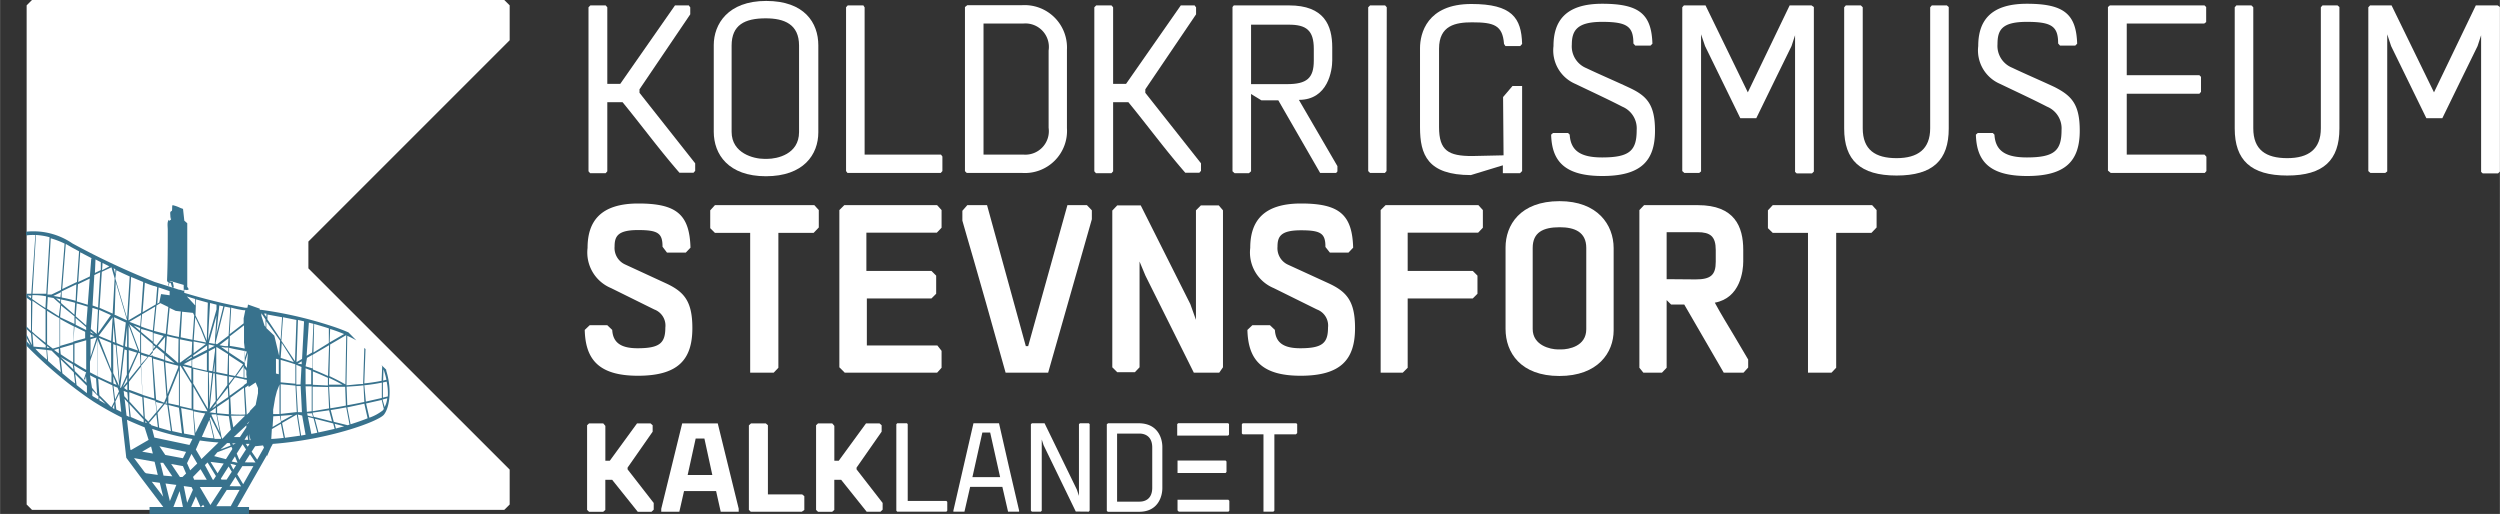 <svg id="stevnsfort" xmlns="http://www.w3.org/2000/svg" xmlns:xlink="http://www.w3.org/1999/xlink" width="75.06mm" height="15.43mm" viewBox="0 0 212.76 43.74">
  <rect x="0" y="0" width="212.76" height="43.74" fill="#333333" stroke="none"/>
  <defs>
    <style>
      .cls-1 {
        fill: #fff;
      }

      .cls-2 {
        fill: #38728d;
      }
    </style>
    <symbol id="New_Symbol_16" data-name="New Symbol 16" viewBox="0 0 111.11 117.28">
      <polygon class="cls-1" points="1.23 0 109.87 0 111.11 1.23 111.11 9.26 64.81 55.56 64.81 61.73 111.11 108.02 111.11 116.05 109.87 117.28 1.23 117.28 0 116.05 0 1.23 1.23 0"/>
    </symbol>
    <symbol id="Kalklandet_navn_hvid_3" data-name="Kalklandet_navn_hvid 3" viewBox="0 0 671.53 83.75">
      <g>
        <path class="cls-1" d="M15.27.17l2,2.34V35.45H21.5L47.22.17H60l2,1.76V8L38.28,42v1.63L63,75.42v6.33l-2.1,2h-13L23.71,53.51H17.24V82l-2,1.75H1.84L0,82V1.93L1.84.17Z"/>
        <path class="cls-1" d="M231.81.17l2,2.34V35.45H238L263.76.17h12.78l2,1.76V8L254.82,42v1.63l24.67,31.77v6.33l-2.09,2h-13L240.25,53.51h-6.47V82l-2,1.75H218.38L216.54,82V1.93L218.38.17Z"/>
        <path class="cls-1" d="M143.37,83.74h-17L122,64.18H91.67L87.23,83.74H70.12v-2.8L89.93.17h33.63l19.81,80.64ZM118.43,49l-7.49-34.5h-8.26L95.09,49Z"/>
        <path class="cls-1" d="M205.43,69V82L203,83.74H154.81L153,82V2.05l2-1.88h14l2,1.76v65.4h32.43Z"/>
        <path class="cls-1" d="M389.59.05H365.38l-19,82.64v.94h10.48l5.39-23.45H392.7l5.39,23.45h10.45V82.57q-9.68-41.14-19-82.52ZM364.38,51l9.41-42.2h7.39L390.59,51Z"/>
        <path class="cls-1" d="M521.53.05H492.66L491.48,1V82.81a7.57,7.57,0,0,0,.94.94H522c18.41,0,22-15.13,22-22.39v-39C544,15.17,540.41.05,521.53.05ZM534.44,61c0,11-7.18,13.16-12,13.16H501.2V9.8h21.15c4.79,0,12.09,2.19,12.09,13.16Z"/>
        <path class="cls-1" d="M474.47.05h-8.39l-.94.82V68.74l-2-6L432.62.05h-12l-.93.93V82.69l.93.94h8.51l.82-.94V15.4l1.75,5.39,30.42,62.72,12.32.12.82-1.06V.87Z"/>
        <path class="cls-1" d="M649,83.63l.94-.94V10.51h20.39l1.18-1.17V.87l-.82-.82H620l-.82.93V9.69l.82.82h19.63V83.63Z"/>
        <path class="cls-1" d="M339.79,73.48H303.21V1a4,4,0,0,1-.59-.93h-9.37l-.82.93V82.69l.82.94h46.54l.82-.94V74.42Z"/>
        <g>
          <polygon class="cls-1" points="558.36 35.32 558.36 47.05 603.85 47.05 604.67 46.05 604.67 36.21 603.85 35.32 558.36 35.32"/>
          <polygon class="cls-1" points="558.36 72.35 558.36 82.46 559.54 83.63 606.54 83.63 607.36 82.69 607.36 73.41 606.43 72.35 558.36 72.35"/>
          <polygon class="cls-1" points="606.23 0 558.99 0 558.05 0.82 558.05 11.73 567.32 11.73 567.32 11.73 606.12 11.73 607.05 10.79 607.05 0.82 606.23 0"/>
        </g>
      </g>
    </symbol>
  </defs>
  <title>Tegnebræt 5</title>
  <g>
    <path class="cls-1" d="M54.42,7.6v.3l4.74,6v.64l-.14.16h-1.2c-1.74-2-3.2-4-4.84-6h-1.3v5.88l-.14.16H50.22l-.14-.16V.62l.16-.16h1.3l.14.16V7.14h1.1L57.44.46h1.18a.83.83,0,0,0,.12.16v.6Z"/>
    <path class="cls-1" d="M65.18,15c-3.18,0-4.44-1.85-4.44-3.79V3.84c0-1.78,1.2-3.76,4.46-3.76s4.44,1.86,4.44,3.78v7.4C69.64,13.16,68.38,15,65.18,15ZM68,3.88c0-1.82-1.26-2.32-2.84-2.32-1.78,0-2.9.56-2.9,2.32v7.34c0,1.84,1.9,2.3,2.76,2.3h.28c.82,0,2.7-.38,2.7-2.28Z"/>
    <path class="cls-1" d="M80.2,13.32v1.24l-.14.16H72.12L72,14.56V.62l.14-.16h1.34a.7.7,0,0,0,.1.16V13.16h6.5Z"/>
    <path class="cls-1" d="M90.8,4.24V10.9A3.59,3.59,0,0,1,87,14.72H82.28a.8.8,0,0,1-.16-.16V.6l.2-.16H87A3.61,3.61,0,0,1,90.8,4.24Zm-1.56.06A2,2,0,0,0,87.12,2H83.7V13.16h3.44a2,2,0,0,0,2.1-2.28Z"/>
    <path class="cls-1" d="M97.47,7.6v.3l4.74,6v.64l-.14.16h-1.2c-1.74-2-3.2-4-4.84-6h-1.3v5.88l-.14.16H93.27l-.14-.16V.62l.16-.16h1.3l.14.16V7.14h1.1L100.49.46h1.18a.83.83,0,0,0,.12.16v.6Z"/>
    <path class="cls-1" d="M113.71,14.72h-1.36l-3.56-6.18-1.44,0L106.47,8v6.58l-.18.16h-1.22l-.18-.16V.6L105,.46h4.7c3,0,3.68,1.7,3.68,3.58v1.1c0,.82-.34,3.36-2.84,3.36l3.28,5.64v.45Zm-4.18-7.56c1.68,0,2.28-.5,2.28-2v-1c0-1.58-.64-2.06-2.12-2.06h-3.22V7.16Z"/>
    <path class="cls-1" d="M118,14.56l-.14.16H116.6l-.16-.16V.62l.16-.16h1.28l.14.16Z"/>
    <path class="cls-1" d="M127.92,8.26l.8-.94h.82c0,2.06,0,6.5,0,7.24l-.18.18-1.46,0v-.67l-2.72.83c-3.69,0-4.33-1.74-4.33-4.06V4.1c0-1.24.58-3.76,4.37-3.76,3.46,0,4.26,1.18,4.32,3.4l-.16.18h-1.26L128,3.74c-.12-1.6-.86-1.84-2.72-1.84-1.4,0-2.81.26-2.81,2.24v6.68c0,2,.8,2.46,2.81,2.46l2.68-.06Z"/>
    <path class="cls-1" d="M140.85,11.12c0,2.56-1.18,3.86-4.48,3.86s-4.3-1.34-4.36-3.52l.16-.14h1.28l.14.14c.08,1.42,1,1.94,2.76,1.94,2.34,0,2.94-.58,2.94-2.32a2,2,0,0,0-1.22-2c-1.24-.64-2.46-1.2-4-1.94a3.1,3.1,0,0,1-1.86-3.22c0-2.1,1-3.6,4.14-3.6s4.2.86,4.28,3.4l-.16.16h-1.3l-.16-.18c0-1.44-.52-1.84-2.66-1.84s-2.58.74-2.58,1.94a2,2,0,0,0,1.24,2c1,.48,2.58,1.16,3.6,1.64C140.13,8.14,140.85,8.86,140.85,11.12Z"/>
    <path class="cls-1" d="M154.37.6v14l-.16.16h-1.3l-.14-.13V3l-.3.92c-.94,1.94-2.06,4.18-3,6.14h-1.36l-3-6.14-.34-1V14.59l-.16.13h-1.26l-.18-.16V.62l.14-.16h1.84l3.6,7.4,3.56-7.4h1.86Z"/>
    <path class="cls-1" d="M165.85.6V10.94c0,2.68-1.34,4-4.44,4s-4.46-1.32-4.46-4V.62l.14-.16h1.28l.16.16v10.3c0,1.84,1.08,2.54,2.88,2.54s2.86-.76,2.86-2.54V.62l.14-.16h1.28Z"/>
    <path class="cls-1" d="M177,11.12c0,2.56-1.18,3.86-4.48,3.86s-4.3-1.34-4.36-3.52l.16-.14h1.28l.14.14c.08,1.42,1,1.94,2.76,1.94,2.34,0,2.95-.58,2.95-2.32a2,2,0,0,0-1.23-2c-1.24-.64-2.46-1.2-4-1.94a3.1,3.1,0,0,1-1.86-3.22c0-2.1,1-3.6,4.14-3.6s4.2.86,4.28,3.4l-.16.16h-1.3l-.16-.18c0-1.44-.52-1.84-2.66-1.84S170,2.56,170,3.76a2,2,0,0,0,1.24,2c1,.48,2.58,1.16,3.6,1.64C176.3,8.14,177,8.86,177,11.12Z"/>
    <path class="cls-1" d="M179.4,14.52V.6l.16-.14h8.06l.14.14V1.88L187.6,2H181V6.4h6.18l.14.14V7.82l-.14.16H181v5.18h6.62l.16.18v1.22l-.14.16h-8Z"/>
    <path class="cls-1" d="M199.1.6V10.94c0,2.68-1.34,4-4.44,4s-4.47-1.32-4.47-4V.62l.14-.16h1.28l.16.16v10.3c0,1.84,1.08,2.54,2.89,2.54s2.86-.76,2.86-2.54V.62l.14-.16h1.28Z"/>
    <path class="cls-1" d="M212.76.6v14l-.16.16h-1.3l-.14-.13V3l-.3.92c-.94,1.94-2.06,4.18-3,6.14h-1.36l-3-6.14-.33-1V14.59l-.17.13h-1.26l-.18-.16V.62l.15-.16h1.83l3.61,7.4,3.56-7.4h1.86Z"/>
    <path class="cls-1" d="M56.6,24.08c1.58.72,2.32,1.5,2.32,3.84,0,2.7-1.22,4.06-4.64,4.06s-4.46-1.48-4.52-3.9l.42-.4h1.5l.42.4c.06,1.14.82,1.56,2.16,1.56,1.88,0,2.36-.44,2.36-1.76a1.46,1.46,0,0,0-.94-1.54L52,24.52a3.28,3.28,0,0,1-2-3.42c0-2.22,1.06-3.78,4.32-3.78s4.36.94,4.44,3.76l-.4.42H56.76L56.38,21c0-1.14-.36-1.42-2.08-1.42s-2,.52-2,1.4a1.54,1.54,0,0,0,.92,1.54Z"/>
    <path class="cls-1" d="M63.84,31.72V19.82h-3l-.4-.4V17.9l.4-.44h8.46l.38.42v1.48l-.44.46h-3V31.3l-.4.42Z"/>
    <path class="cls-1" d="M71.43,31.26V17.88l.42-.42h7.9l.38.42v1.5l-.4.42h-6v3.26h5.54l.4.4V25l-.4.4H73.77v4h6l.36.46V31.3l-.38.42H71.89Z"/>
    <path class="cls-1" d="M92.92,17.9v.76L89.2,31.72H85.58C82.9,22.1,82.32,20.3,81.9,18.78v-.84l.42-.48H84l3.3,12h.2l3.34-12h1.66Z"/>
    <path class="cls-1" d="M104.08,17.9V31.26l-.32.46H101.6l-4.12-8.26-.5-1.2v9l-.4.42h-1.5l-.42-.42V17.92l.42-.44h2l4.22,8.4.48,1.34V17.9l.42-.42h1.52Z"/>
    <path class="cls-1" d="M113,24.08c1.58.72,2.32,1.5,2.32,3.84,0,2.7-1.22,4.06-4.64,4.06s-4.46-1.48-4.52-3.9l.42-.4h1.5l.42.4c.06,1.14.82,1.56,2.16,1.56,1.88,0,2.36-.44,2.36-1.76a1.46,1.46,0,0,0-.94-1.54l-3.68-1.82a3.28,3.28,0,0,1-2-3.42c0-2.22,1.06-3.78,4.32-3.78s4.36.94,4.44,3.76l-.4.42h-1.58l-.38-.48c0-1.14-.36-1.42-2.08-1.42s-2,.52-2,1.4a1.54,1.54,0,0,0,.92,1.54Z"/>
    <path class="cls-1" d="M117.5,31.72V17.88l.42-.42h7.9l.38.42v1.5l-.4.42h-6v3.26h5.54l.4.4V25l-.4.4h-5.54V31.3l-.42.42Z"/>
    <path class="cls-1" d="M132.71,32c-3.3,0-4.58-2-4.58-4V21.06c0-1.88,1.22-3.94,4.6-3.94,3.22,0,4.6,2,4.6,4v7C137.33,30,136,32,132.71,32ZM135,21.1c0-1.36-1-1.76-2.26-1.76-1.42,0-2.3.44-2.3,1.76V28c0,1.4,1.5,1.74,2.16,1.74h.26c.64,0,2.14-.26,2.14-1.72Z"/>
    <path class="cls-1" d="M148.38,31.72H146.7l-3.36-5.8h-1.12l-.38-.38V31.3l-.4.42h-1.58l-.34-.42V17.88l.4-.42h4.58c3.12,0,3.86,1.82,3.86,3.8v1c0,.78-.24,3.1-2.42,3.5.54,1,1.1,1.9,1.66,2.84l1.18,2v.68Zm-4.08-7.94c1.28,0,1.72-.36,1.72-1.5v-1c0-1.16-.46-1.52-1.56-1.52h-2.62v4Z"/>
    <path class="cls-1" d="M153.87,31.72V19.82h-3l-.41-.4V17.9l.41-.44h8.46l.38.42v1.48l-.44.46h-3V31.3l-.4.42Z"/>
    <use width="111.11" height="117.28" transform="translate(2.26) scale(0.37)" xlink:href="#New_Symbol_16"/>
    <use width="671.53" height="83.75" transform="translate(49.96 36.02) scale(0.09)" xlink:href="#Kalklandet_navn_hvid_3"/>
    <path class="cls-1" d="M0,23.52H0l.09-.07s0,0,0,0Z"/>
    <path class="cls-2" d="M32.86,31.46l-.4-.39.06.11-.05,1.23a14.22,14.22,0,0,1-1.47.22v-.07l.1-2.85-.1-.1-.1,3v.07c-.41,0-.89.08-1.42.11l.07-4.21a7.91,7.91,0,0,1,.77.39l-.67-.68a15.89,15.89,0,0,0-1.5-.56,34.05,34.05,0,0,0-5.92-1.36h0l0,0v0l-.13,0,0-.1-1-.35-.05.27-.21,0a47.14,47.14,0,0,1-5.17-1.27.66.66,0,0,0,0-.2.09.09,0,0,0,0-.05.14.14,0,0,1,.11,0,.29.29,0,0,0,.19,0l.06,0v-.09a.25.25,0,0,0-.1-.15V19l-.25-.22-.11-1-.22-.08a3,3,0,0,0-.67-.24c-.07.1,0,.43-.08.51l-.05,0V18c-.15,0,0,.48-.07.69a.7.7,0,0,0,.07-.23v.23l-.17.11V18.7c-.19.16-.11.57-.11.85,0,1.32,0,2.93-.06,4.3,0,.19.11.1.13.21s-.05.14,0,.26,0-.29.13-.26.09.39.24.42,0-.33,0-.47c-.13,0-.16-.07-.27-.06a.09.09,0,0,1,0-.05l1.19.35a2.64,2.64,0,0,0,0,.28c0,.08,0,.16,0,.23l-.32-.1-.07,0h0l-.58-.19h0L13.16,24a63.31,63.31,0,0,1-7-3.28,5.88,5.88,0,0,0-3.95-1v.32A3.82,3.82,0,0,1,2.91,20H3L2.66,25l-.43,0v.32l.4.29v2.56c-.14-.13-.27-.27-.4-.4v.2l.4.4.08,1-.48-.94v.26l.37.72-.37-.39v.39a37.35,37.35,0,0,0,5.23,4.44v0h0l.46.31a27.39,27.39,0,0,0,2.43,1.37l.39,3.43,1.3,1.75,1.85,2.44H12.72v.66h8.47v-.66h-1l2.52-4.42,0,.11.34-.77h0l.16-.29v0c4.78-.36,9-1.91,9.46-2.49s.7-2.06.22-3.66A.64.64,0,0,1,32.86,31.46ZM14.58,17.9v0ZM2.63,25.38l-.3-.23h.32Zm30,6.05a2.25,2.25,0,0,1,.08.24,5.68,5.68,0,0,1,.17.65l-.28.07Zm-.14,1.14,0,1.3-1.36.31L31,32.79A14.38,14.38,0,0,0,32.47,32.57Zm-1.56.23L31,34.21c-.43.09-.91.19-1.45.28l-.06-1.58C30,32.88,30.5,32.85,30.91,32.8ZM28.09,28h0c.43.13.82.28,1.19.43l-1.23.71Zm0,1.32,1.37-.8-.07,4.2c-.18-.11-.64-.37-1.36-.71Zm-.17,3.62L28,34.76,26.6,35V32.91Zm-1.3-.19v0l0-1.14c.48.19.91.38,1.28.55l0,.65ZM28,34.92l.25.95-1.56-.4-.09-.35Zm0-2h.07c.47,0,.9,0,1.3,0l.06,1.6c-.42.08-.86.16-1.33.23Zm0-.76c.52.24.9.45,1.14.58l-1.15,0Zm-1.27-4.59c.38.11.79.23,1.25.38l0,1.24L26.67,30ZM28,29.38,27.91,32c-.37-.17-.79-.36-1.28-.55l0-1.27Zm-1.72-1.92.39.1L26.56,30l-.47.28Zm-.16,3,.48-.27,0,1.17L26,31.18ZM26,32.71,26,31.35l.48.18,0,1.18v0l-.53,0Zm-.13-5.36-.17,3.2-.47.27.12-3.59Zm-2.31,5.94.22-.56,0,2.51-.54,0,0-.37.17-1Zm-.08-1.5,0-1.26.24.07v1.25Zm.33,3.61.1.52-.72.42.06-.91Zm.07-3.53V30.63c.44.12.86.25,1.25.38v1.65l-1.25-.12v-.45l0-.22Zm0-1.41.09-1.28L25,30.82Zm0,4.93,1.05-.08-1,.55Zm0-.16,0-2.53,1.26.12.11,2.25v0Zm1.77-4-.08,1.49h0l-.36,0V31.05Zm-.32-.28.34-.2V31Zm-.11,1.91.36,0,.11,2.22-.35,0V35Zm0-5.63-.12,3.51L23.94,29l.14-2Zm-2.46-.46L24,27l-.12,1.88-1.13-1.7Zm-1.6,6.17.59-.39.2.48,0,.44-.2,1-.5.52v.06l-.26.25h0L20.85,33l.28-.2Zm-3.73,6.64.23-.22.71,1.16-.2.31H18.1l0,0ZM15.56,39l-1.5-.28-.5-.74,2.27.48Zm.27,1.3-.31.3-.21,0-.75-1.11,1,.18Zm-2.7-3.06-.19-.74a21.51,21.51,0,0,0,3.43.86l-.25.51Zm-.81-1.66-.11-1.78,1,.31.11.94-.7.83Zm.18.4,0,0-.14,0v-.15ZM11,27.39l1-.58-.07.88v.06Zm.92.53v.25l-.56-.47Zm0,.43,0,1.59-.07,0,0-.07L11,27.59Zm-.18,1.49,0,0-.8-.28V27.68Zm-.09.18-.7,1.55,0-1.77v0Zm.12,0,.13.05.06,1-1,1.23v-.46Zm.21,1.2.14,2.37-1.15-.42V32.5Zm5.64-1.82v.36l-1.18.62v-.14Zm-1.15.66,0-1,1.05.21ZM17.6,30l0,.9v.65l-1.25-.29,0-.63ZM21,32.16l-.21,0,0-.84.17.23,0,.35Zm0,.17,0,.27-.26.18,0-.49h0Zm.05,4.7.06.4h-.31Zm0-1,.18-.18v0l-.17.26Zm-.64,1.17h-.52v0l1.07-1,0,.17Zm-.59.65-.05-.11h.29Zm.1.13,0,.05v0Zm-2.47-2.78-.82,1.65L16.46,35C16.79,35.08,17.13,35.14,17.47,35.19Zm-1-.35,0-1.94L17.65,35v0C17.24,35,16.84,34.93,16.45,34.84ZM17,37.49c.51.07,1,.13,1.59.17l-1.45,1.41-.48-.81Zm1.07-5.89-.31-.06,0-1.22V29.9l.53-.28v.25Zm.19-.82v.87l-.1,0Zm-.5.92.29.06-.26,2.53,0-1.45Zm.39.08.12,0,.08,2.34-.52.7Zm.21,2.57v.19l-.32.23Zm0,.36,0,.45-.54-.07Zm1.06-.92-1,.68v-.26L19.38,33Zm0-3.83-.61-.44.36.06.26,0Zm1.32,2.31v0l0,.55-1.21.87-.05-.88.51-.69ZM20.1,32l.63-.86h0l0,1Zm-1.2,5.36h0l0-.06-.05-.09-.38-1.88c.34,0,.68.07,1,.09l.17,1.15Zm.72.56-.86.33.56-.54h.22Zm-.92-1.1L18,35.35l0-.08.41,0Zm.77-4.18,0-.6.41.08Zm0,2.54v.08l-1-.09,0-.53,1-.68Zm-1-1.18-.08-2.17.95.19,0,.75Zm-.57,1.49.9,1.77,0,.09-.55,0-.4-1.75Zm.59,3,1.2-.46.08.18-.55.87h0l-1-.26Zm1.17-3.11c.39,0,.79,0,1.19,0l-1,1Zm0-.16v-.1l-.07-1.27L20.75,33l.12,2.28C20.45,35.3,20,35.29,19.62,35.26Zm1.16-5.55c-.47-.1-.86-.17-1.27-.23v-.05l0-.77,1.21-.93,0,1.46Zm0,.16,0,.93,0,.12L19.49,30v-.4C19.91,29.71,20.3,29.77,20.78,29.87Zm-.14,1.18L20,32l-.52-.1,0-1.67ZM19.4,29.41v.05l-.25,0-.48-.08.77-.59Zm0,.73-.05,1.72-.95-.19,0-1.85,0-.27.05,0,0,0Zm-1.13-.87-.5-.09.65-2.33Zm0,.16v0l-.52.27v-.39Zm-.46,6.3.36,1.57c-.34,0-.67-.07-1-.12Zm-.13-.94-1.24-2.14,0-1.27c.42.11.84.2,1.25.29v3.12ZM16.56,37l0,.07-.9-.17-.25-2.17,1,.22Zm-.26-6.37,0,.54L15.62,31h0Zm-.58.13.59-.43v.12Zm-.12.4.68.17,0,1.09-.74-1.27Zm.7,1.51,0,2.12-1-.23,0-3.34,0-.09.05,0h0Zm0-2.52-1,.73,0-2,1.05.21Zm-.82,6.73-.83-.19h0l-.31-2.22.88.23Zm-2.83-6.54.27.08.21,3.5v0l-1-.31L12,31.14ZM12,31l0-.81.56.19Zm.75-.71L13,30v.25Zm1.3.54q.54.16,1.11.3h0v.14l-.91,2.27Zm.15,3.52-.13,0,.11-.27,0,.26Zm-.15-3.68,0-.43.8.66Zm0-2v0h0Zm0,0v0L14,29.92l-.58-.48Zm-.75.72-.24-.2,0-.84.85.24Zm-.09.11-.17.21v-.34Zm.1.08.66.55,0,.49L13,30.31l0-.41Zm-.3.93.92.27h0l.23,3-.2.49L13.27,34v-.08Zm.86,3.88-.52.62-.09-.8A6.13,6.13,0,0,0,13.9,34.36Zm.14,0,.22.07.31,2.23-1-.29-.14-1.25Zm.31-.07v-.11l0-.47.9-2.23,0,3Zm.84-3.42L14.11,30l.08-1.33v-.07c.31.08.65.16,1,.23ZM14.1,28.42c-.34-.08-.66-.17-1-.26L13.31,26l.33-.2.68.33ZM13,28.13c-.38-.11-.72-.23-1-.34V27.7l.08-.95,1.12-.66Zm0,.16,0,.79-1-.83V28C12.32,28.07,12.66,28.18,13,28.29Zm0,1,0,.55-.31.38L12,30V28.43ZM12.1,33.8l.11,1.69L11,34.16,11,33.38Zm.12,1.91,0,.24c-.37-.14-.74-.3-1.1-.46L11,34.38Zm1.08-.44.13,1.1-.58-.19v-.07l-.06,0L12.67,36ZM12.85,38l.15.6-.91-.16Zm3.44.63h0l.49.82-.6.58-.27-.61Zm.77,1.3.53.9h-.83l-.24,0-.1-.24Zm.85-.62,1.12.14-.52.83Zm1.54.39.27.45-.44.67h-.44l-.05-.08Zm.15-.23,0,0,.49.12-.24.38Zm.11-.19.28-.44.22.54v0Zm.43-.68.5-.79.29.44-.57.89Zm.78-.82h.31l-.15.24Zm.27-.86,0,0h0l.13.54-.08,0h0ZM21,31.32l-.17-.24v-.24l.26-.83Zm0-1.4-.16.51,0-.54ZM20.7,26.4l.17,0-.14.69,0,.43-1.19.92.13-2.26C20,26.28,20.37,26.35,20.7,26.4Zm-1.11-.21-.14,2.37-1,.75-.12-.09.78-3.13ZM19,26.07l-.61,2.47L18.66,26Zm-.58-.14,0,.4-.73,2.61.18-3.15Zm-1.74-.45,1,.28L17.59,29l-.42-1.06-.54-1.1ZM17.08,28l.46,1.15-1.06-.21h0L16.61,27Zm-.47-2.55,0,.55-.71-.77Zm-1.12,1.08.93.1h0l.1.21-.15,2.08h0l-1-.21Zm-1.06-.32.52.25.43.05-.16,2.17c-.36-.07-.69-.15-1-.23Zm0-1.43,0,.35-.73-.1-.15.72-.17.1.11-1.39Zm-1.27-.43.21.08-.12,1.48-1.12.66.19-2.51C12.6,24.18,12.88,24.28,13.12,24.35ZM12.18,24,12,26.63l-1.08.64.23-3.7ZM9.9,23c.38.19.76.36,1.13.53l-.22,3.55-1-3.37Zm-.27,8.76,0-2.47.21.08.3,3.51h0Zm.29,1-.28-.12v-.6Zm-.33-3.68.06-1.47.14,1.55Zm.32.29.58.22-.32,2.85Zm0-.17L9.7,27h0l1,.45-.22,2Zm.9-1.37v1.71l-.18-.07Zm0-.56-1-.46-.06,0h0L9.84,24Zm-1-4.36,0,.45-.15-.53Zm-1.09-.53.58.29L8.68,23Zm.76.37h0l.27.94-.17,3-1.11-.49v-.07l.19-3Zm0,9,0,.82c-.42-.18-.82-.37-1.21-.56l0-3.17Zm-1.08-3c.34.15.69.29,1.05.43l0,2.26Zm1.05.27-1.06-.44,0,0L9.58,27Zm-1.12-.65.1-2,1,.45Zm-.21-6.29.45.23,0,.68-.5.24Zm-.1,1.33.5-.24-.18,3v0L7.87,26Zm.31,2.94-.11,2.08L7.72,28l.14-1.8ZM8,28.62l-.32.09v-.24ZM7.7,28.3v-.12l.3.26Zm.52.42L7.7,30.37v-1.5ZM6.11,21.06l.61.33L6.54,24l-1.25.6.3-3.84ZM5,26.92l-1-.64.06-1,.48.08.59.52Zm0,3.34Zm0-.18-.41-.3L5,29.66Zm1.33-3.29-1.14-1,0-.3c.37.07.77.16,1.2.28Zm0,1,.91.45v.55l-1,.28Zm0-.87,0,.65h0L5.11,27v0l.08-1ZM5.13,25.3c-.21-.05-.41-.08-.6-.11l0,0,.66-.32Zm-.37.09.36.07,0,.23Zm.35,4.24,1.11-.32,0,1.54c-.38-.24-.73-.47-1.06-.7ZM6.18,31l.06.44L5.13,30.38v0Q5.63,30.69,6.18,31Zm.05-1.89-1.12.33V27.15q.56.32,1.17.63Zm.1.14,1-.29v2.52q-.54-.3-1-.6h0Zm1,2.4v0l-.19.61.09.07L7.31,32l.05.58-1-1-.07-.49C6.61,31.29,6.94,31.49,7.29,31.68Zm0-3.56-.9-.45v0l0-.58.89.78ZM6.43,25.6c-.43-.12-.83-.21-1.19-.28l0-.52,1.25-.6Zm-.94-4.87-.31,3.95-.81.39-.34,0,.28-4.79A7.42,7.42,0,0,1,5.49,20.73ZM3.05,20a5.5,5.5,0,0,1,1.16.19L3.93,25,2.76,25Zm-.3,5.12c.28,0,.68,0,1.16.1l-.05,1c-.41-.26-.79-.52-1.13-.77Zm0,.47c.34.24.71.5,1.12.76l0,2.83L3,28.48l-.29-.27h0Zm0,2.79.2.19c.28.25.59.52.93.8v.21L2.84,29.5ZM3,29.68l.94.1.06.84C3.62,30.31,3.28,30,3,29.68Zm1-3.23c.33.21.68.43,1.06.64V29.5l-.57.17L4,29.3Zm0,3a1.66,1.66,0,0,0,.21.16l-.2,0Zm.08,1.22L4,29.79l.38.05.65.64.14,1.19Q4.63,31.22,4.07,30.71ZM5.3,31.77l-.14-1.18,1.11,1.1.12.95C6,32.37,5.67,32.08,5.3,31.77Zm1.21,1-.12-.93,1,1,0,.62Zm.82-5.07-.89-.78.08-1.1.35.1.58.18Zm.13-1.76-.57-.18-.36-.1.1-1.47,1-.48ZM6.65,24l.17-2.53,1,.52H7.76l-.12,1.54Zm1,7.69v-.92L8.25,29l0,3-.52-.27Zm0,.25.52.27.09,1.35L7.82,33ZM8,33.79l-.15-.09,0-.47.52.51V34Zm.45.28v-.22l.54.53Zm1,.57-1-1-.1-1.41,1.21.57.16,1.37-.24.48Zm.12.07.15-.32,0,.43Zm.08-1.86L10,33l.12.31,0,0h0L9.79,34Zm.24,2-.08-.67.33-.69h0l.17,1.57ZM10.29,33h0l-.07,0,.37-3.26.2.07v.07l0,2Zm.53-.89v.37l-.39.48Zm-.3.95.31-.38v.54L10.52,33Zm0,.21.31.12.06.68-.32-.35Zm.08.68.31.35.1,1.19-.25-.12Zm.49,4.33-.29-2.55c.5.23,1,.44,1.5.64l.34,1.07-1.47.85Zm1.22,1.92-.91-1.21,1.75.31.27,1.12-1-.14Zm.6.8.68.09.29,1.18Zm1-.52-.27-1.09.24,0,.78,1.15Zm.17.67.92.12-.55,1.38Zm.67,2,.53-1.35.28,1.35Zm.88-1.78.67.09.11.23-.49,1.1Zm.63,1.78.4-.9.4.9Zm.84,0,.18-.19.11.19ZM17,41.45h1.9l-1,1.53Zm2.63,1.63H18.4l.89-1.38h1.09Zm-.1-1.7.5-.79.48.8Zm1.16-.17-.51-.85.44-.69h.94Zm.14-1.86.44-.69.47.7Zm1.05-.23-.47-.68.3-.46.67-.07.08.19Zm.72-11.3-.09-.09-.27-.86v-.21h0l.35.53Zm.06-.83-.2-.3.21,0Zm0,.93,0-.58L23.83,29l-.08,1.28-.41-1.71Zm.42,9.44.05-.84.77-.45.24,1.2C23.8,37.31,23.45,37.34,23.09,37.36Zm1.17-.1L24,36l1.25-.72.28,1.8Zm1.37-.19-.28-1.79.37.09L26,37ZM26,32.88l.52,0V35l-.41.05Zm.14,2.3.41,0,.08.31-.46-.12Zm.35,1.75-.29-1.44.48.12L27,36.83Zm.61-.12-.31-1.17,1.56.4.12.46C28,36.61,27.55,36.71,27.07,36.81Zm1.48-.34-.1-.4.8.21Zm1-.28L28.4,35.9l-.26-1c.46-.07.9-.15,1.32-.23l.28,1.47Zm.25-.07,0,0-.28-1.45L31,34.36l.28,1.24C30.88,35.76,30.38,35.94,29.8,36.12Zm2.74-1.19a4,4,0,0,1-1.14.62l-.28-1.21,1.33-.3.18.77Zm.17-.25L32.55,34l.4-.1A2.11,2.11,0,0,1,32.71,34.68Zm.26-.94-.42.1,0-1.29.32-.07A4.64,4.64,0,0,1,33,33.74Z"/>
  </g>
</svg>
